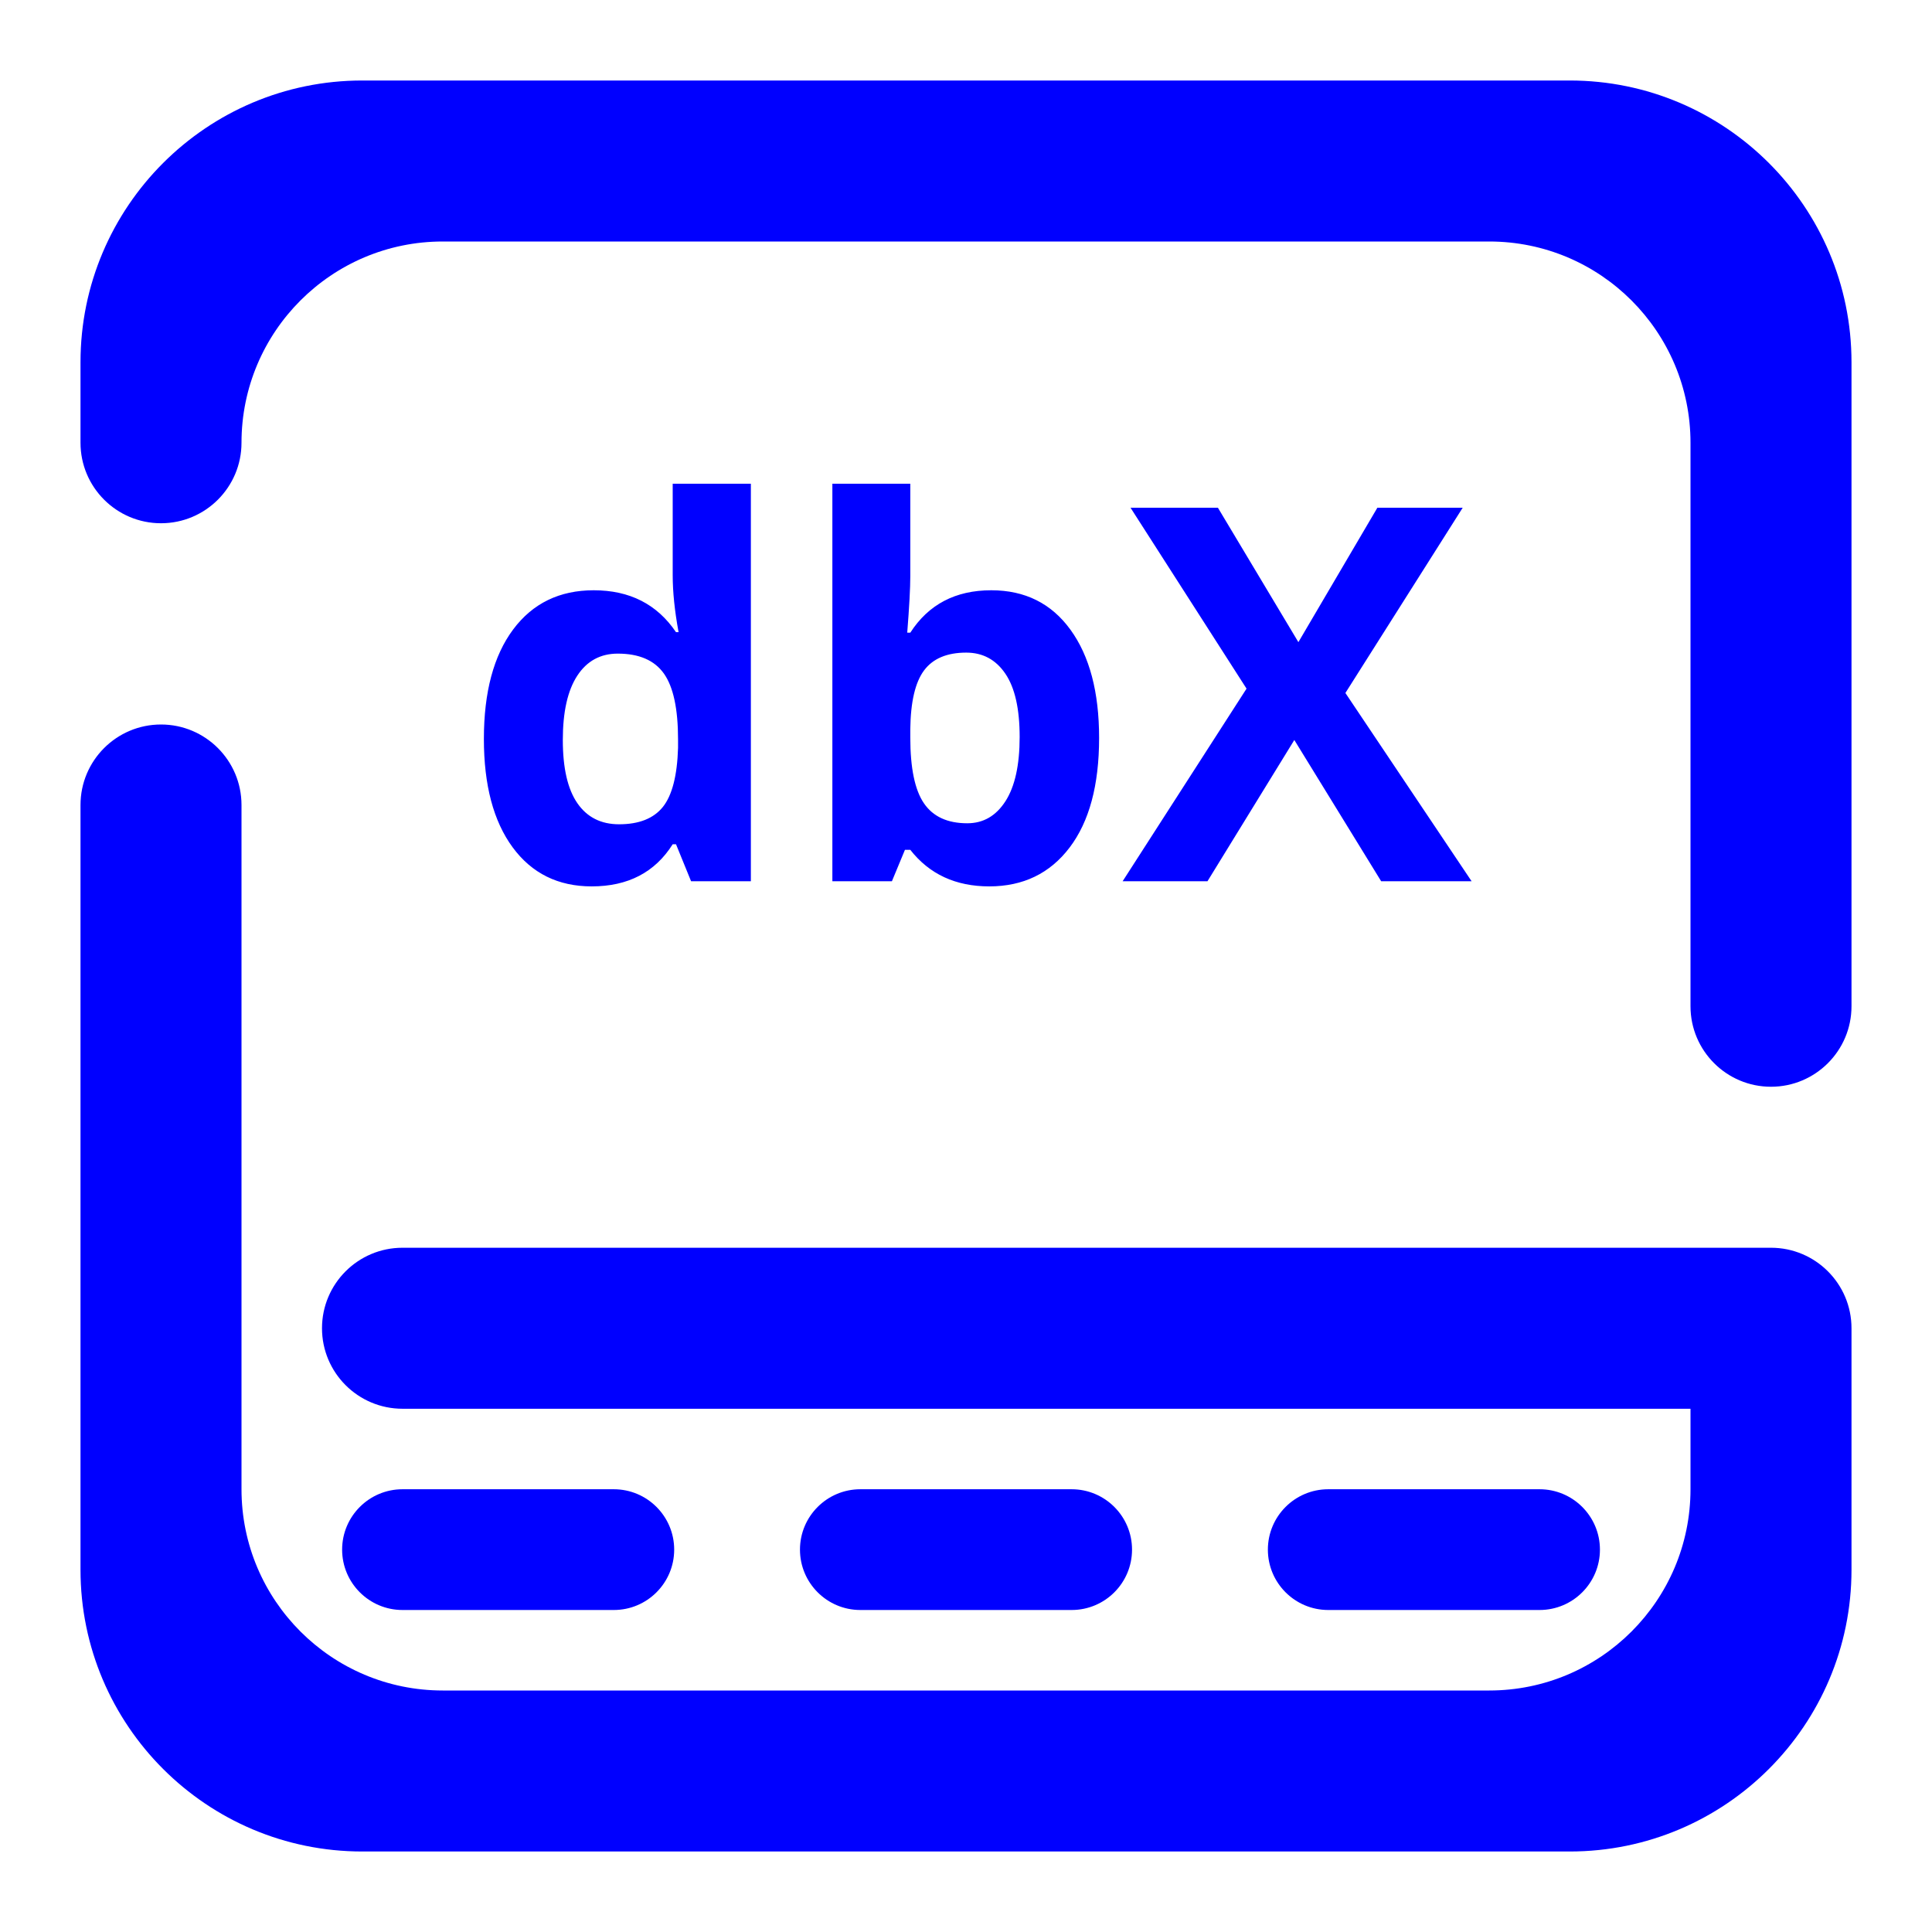 <?xml version="1.0" encoding="UTF-8" standalone="no"?><!-- Generator: Gravit.io --><svg xmlns="http://www.w3.org/2000/svg" xmlns:xlink="http://www.w3.org/1999/xlink" style="isolation:isolate" viewBox="0 0 48 48" width="48pt" height="48pt"><linearGradient id="_lgradient_0" x1="-0" y1="0.5" x2="1" y2="0.5" gradientTransform="matrix(44,0,0,44,2,2)" gradientUnits="userSpaceOnUse"><stop offset="0%" stop-opacity="1" style="stop-color:rgb(0,0,255)"/><stop offset="100%" stop-opacity="1" style="stop-color:rgb(0,0,255)"/></linearGradient><path d=" M 10 35 L 10 35 C 8.896 35 8 34.104 8 33 L 8 33 C 8 31.896 8.896 31 10 31 L 10 31 L 44 31 C 45.104 31 46 31.896 46 33 L 46 39 C 46 42.863 42.863 46 39 46 L 9 46 C 5.137 46 2 42.863 2 39 L 2 20 L 2 20 C 2 18.896 2.896 18 4 18 L 4 18 C 5.104 18 6 18.896 6 20 L 6 20 L 6 37 C 6 39.76 8.24 42 11 42 L 37 42 C 39.76 42 42 39.76 42 37 L 42 35 L 10 35 L 10 35 L 10 35 L 10 35 L 10 35 Z  M 6 11 L 6 11 C 6 12.104 5.104 13 4 13 L 4 13 C 2.896 13 2 12.104 2 11 L 2 11 L 2 9 C 2 5.137 5.137 2 9 2 L 39 2 C 42.863 2 46 5.137 46 9 L 46 25 L 46 25 C 46 26.104 45.104 27 44 27 L 44 27 C 42.896 27 42 26.104 42 25 L 42 25 L 42 11 C 42 8.24 39.76 6 37 6 L 11 6 C 8.24 6 6 8.24 6 11 L 6 11 L 6 11 L 6 11 L 6 11 L 6 11 Z  M 26.625 37 L 26.625 37 C 27.453 37 28.125 37.672 28.125 38.5 L 28.125 38.5 C 28.125 39.328 27.453 40 26.625 40 L 26.625 40 L 21.375 40 L 21.375 40 C 20.547 40 19.875 39.328 19.875 38.5 L 19.875 38.5 C 19.875 37.672 20.547 37 21.375 37 L 21.375 37 L 26.625 37 L 26.625 37 L 26.625 37 L 26.625 37 Z  M 15.25 37 L 15.25 37 C 16.078 37 16.75 37.672 16.75 38.5 L 16.75 38.5 C 16.75 39.328 16.078 40 15.25 40 L 15.25 40 L 10 40 L 10 40 C 9.172 40 8.5 39.328 8.5 38.5 L 8.5 38.5 C 8.5 37.672 9.172 37 10 37 L 10 37 L 15.25 37 L 15.25 37 L 15.25 37 Z  M 38.25 37 L 38.25 37 C 39.078 37 39.75 37.672 39.75 38.5 L 39.75 38.5 C 39.75 39.328 39.078 40 38.25 40 L 38.25 40 L 33 40 L 33 40 C 32.172 40 31.5 39.328 31.5 38.5 L 31.5 38.5 C 31.5 37.672 32.172 37 33 37 L 33 37 L 38.25 37 L 38.25 37 Z  M 15.38 20.479 L 15.38 20.479 L 15.38 20.479 Q 16.123 20.479 16.469 20.048 L 16.469 20.048 L 16.469 20.048 Q 16.814 19.616 16.846 18.582 L 16.846 18.582 L 16.846 18.372 L 16.846 18.372 Q 16.846 17.229 16.494 16.734 L 16.494 16.734 L 16.494 16.734 Q 16.142 16.239 15.348 16.239 L 15.348 16.239 L 15.348 16.239 Q 14.701 16.239 14.342 16.788 L 14.342 16.788 L 14.342 16.788 Q 13.983 17.337 13.983 18.385 L 13.983 18.385 L 13.983 18.385 Q 13.983 19.432 14.345 19.956 L 14.345 19.956 L 14.345 19.956 Q 14.707 20.479 15.38 20.479 L 15.38 20.479 Z  M 24.006 16.214 L 24.006 16.214 L 24.006 16.214 Q 23.289 16.214 22.959 16.655 L 22.959 16.655 L 22.959 16.655 Q 22.629 17.096 22.616 18.112 L 22.616 18.112 L 22.616 18.321 L 22.616 18.321 Q 22.616 19.464 22.956 19.959 L 22.956 19.959 L 22.956 19.959 Q 23.295 20.454 24.032 20.454 L 24.032 20.454 L 24.032 20.454 Q 24.628 20.454 24.981 19.905 L 24.981 19.905 L 24.981 19.905 Q 25.333 19.356 25.333 18.309 L 25.333 18.309 L 25.333 18.309 Q 25.333 17.261 24.978 16.738 L 24.978 16.738 L 24.978 16.738 Q 24.622 16.214 24.006 16.214 L 24.006 16.214 Z  M 33.426 17.217 L 36.562 21.895 L 34.315 21.895 L 32.157 18.385 L 29.999 21.895 L 27.891 21.895 L 30.97 17.109 L 28.088 12.615 L 30.259 12.615 L 32.258 15.954 L 34.22 12.615 L 36.34 12.615 L 33.426 17.217 L 33.426 17.217 L 33.426 17.217 Z  M 14.701 22.022 L 14.701 22.022 L 14.701 22.022 Q 13.45 22.022 12.736 21.051 L 12.736 21.051 L 12.736 21.051 Q 12.022 20.08 12.022 18.359 L 12.022 18.359 L 12.022 18.359 Q 12.022 16.614 12.749 15.639 L 12.749 15.639 L 12.749 15.639 Q 13.476 14.665 14.751 14.665 L 14.751 14.665 L 14.751 14.665 Q 16.091 14.665 16.795 15.706 L 16.795 15.706 L 16.859 15.706 L 16.859 15.706 Q 16.713 14.913 16.713 14.291 L 16.713 14.291 L 16.713 12.018 L 18.655 12.018 L 18.655 21.895 L 17.17 21.895 L 16.795 20.975 L 16.713 20.975 L 16.713 20.975 Q 16.053 22.022 14.701 22.022 L 14.701 22.022 Z  M 24.628 14.665 L 24.628 14.665 L 24.628 14.665 Q 25.885 14.665 26.596 15.646 L 26.596 15.646 L 26.596 15.646 Q 27.307 16.626 27.307 18.334 L 27.307 18.334 L 27.307 18.334 Q 27.307 20.092 26.574 21.057 L 26.574 21.057 L 26.574 21.057 Q 25.841 22.022 24.578 22.022 L 24.578 22.022 L 24.578 22.022 Q 23.327 22.022 22.616 21.114 L 22.616 21.114 L 22.483 21.114 L 22.159 21.895 L 20.68 21.895 L 20.68 12.018 L 22.616 12.018 L 22.616 14.316 L 22.616 14.316 Q 22.616 14.754 22.54 15.719 L 22.54 15.719 L 22.616 15.719 L 22.616 15.719 Q 23.295 14.665 24.628 14.665 L 24.628 14.665 Z " fill-rule="evenodd" fill="url(#_lgradient_0)"/></svg>